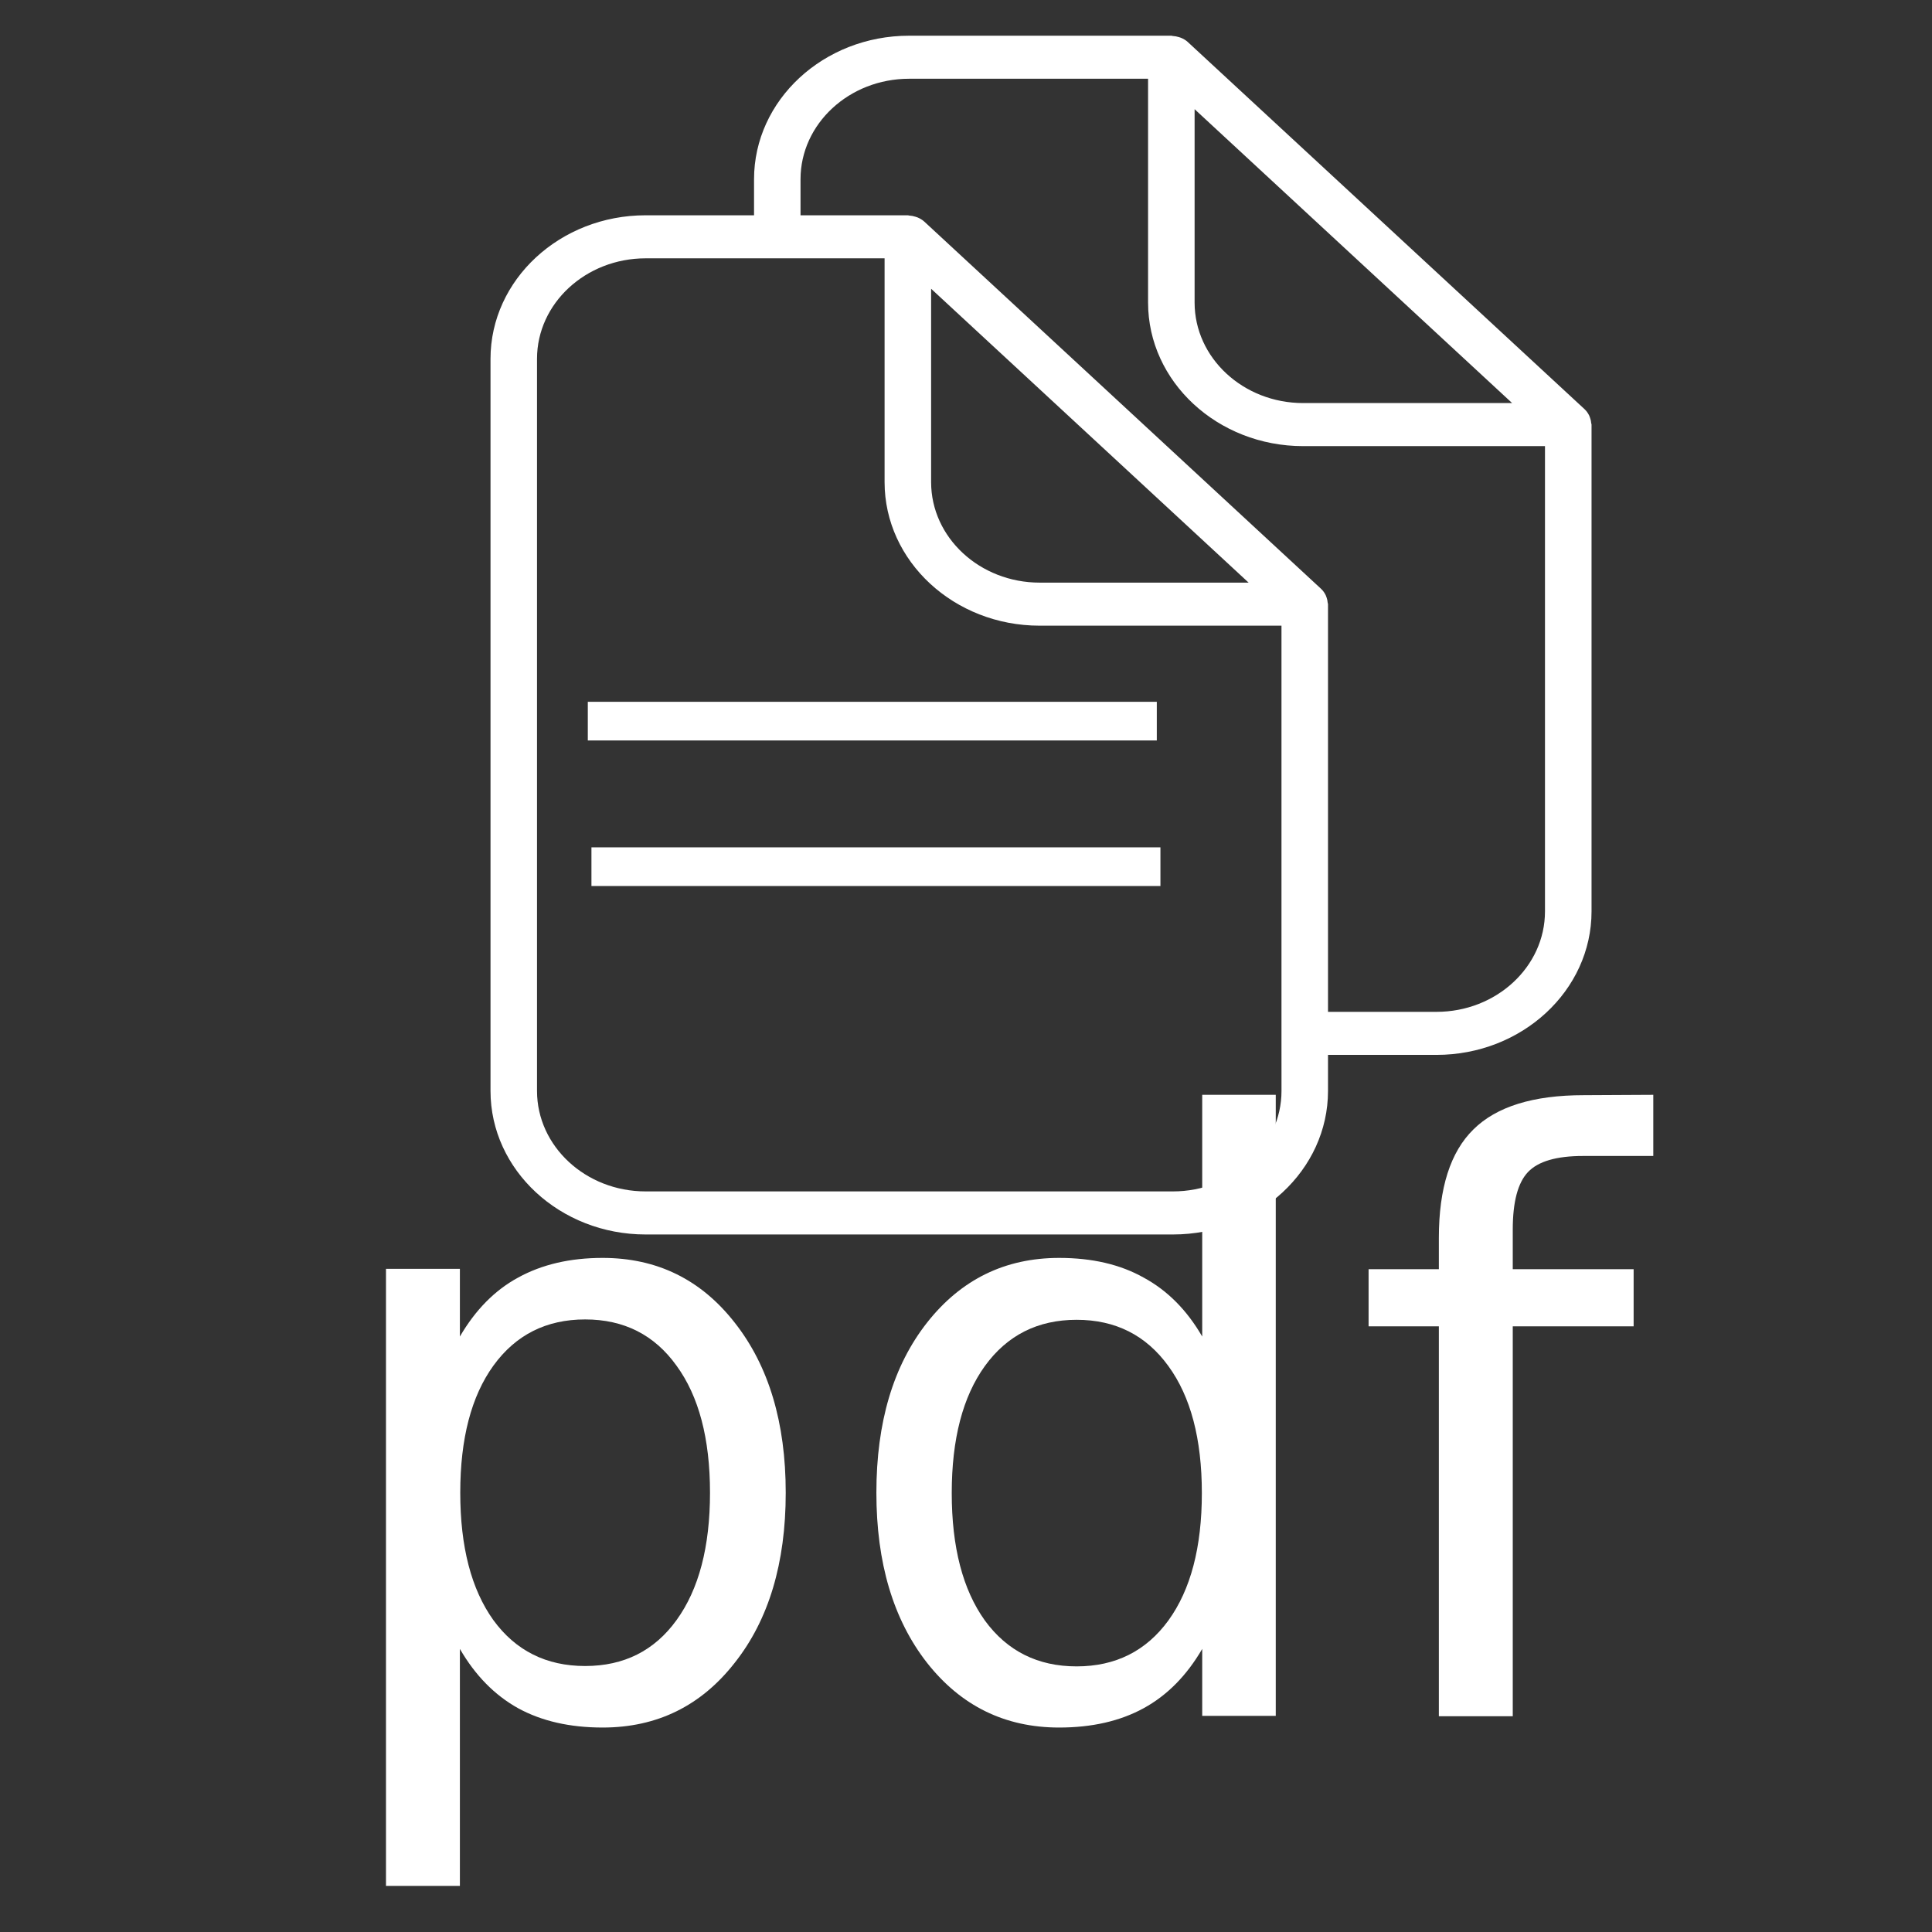 <?xml version="1.0" encoding="UTF-8" standalone="no"?>
<!-- Created with Inkscape (http://www.inkscape.org/) -->

<svg
   xmlns:dc="http://purl.org/dc/elements/1.1/"
   xmlns:cc="http://creativecommons.org/ns#"
   xmlns:rdf="http://www.w3.org/1999/02/22-rdf-syntax-ns#"
   xmlns:svg="http://www.w3.org/2000/svg"
   xmlns="http://www.w3.org/2000/svg"
   xmlns:sodipodi="http://sodipodi.sourceforge.net/DTD/sodipodi-0.dtd"
   xmlns:inkscape="http://www.inkscape.org/namespaces/inkscape"
   width="25.201"
   height="25.201"
   viewBox="0 0 6.668 6.668"
   version="1.1"
   id="svg8"
   inkscape:version="0.92.4 (unknown)"
   sodipodi:docname="printtopdf.svg">
  <rect x="0" y="0" width="6.668" height="6.668" fill="#333333" stroke="none"/>
  <defs
     id="defs2" />
  <sodipodi:namedview
     id="base"
     pagecolor="#ffffff"
     bordercolor="#666666"
     borderopacity="1.0"
     inkscape:pageopacity="0.0"
     inkscape:pageshadow="2"
     inkscape:zoom="11.241868"
     inkscape:cx="4.2594908"
     inkscape:cy="11.92626"
     inkscape:document-units="mm"
     inkscape:current-layer="g857"
     showgrid="false"
     inkscape:window-width="1366"
     inkscape:window-height="717"
     inkscape:window-x="0"
     inkscape:window-y="0"
     inkscape:window-maximized="1"
     fit-margin-top="0"
     fit-margin-left="0"
     fit-margin-right="0"
     fit-margin-bottom="0"
     units="px"
     inkscape:snap-global="false" />
  <g
     inkscape:label="Layer 1"
     inkscape:groupmode="layer"
     id="layer1"
     transform="translate(-84.658,-159.584)">
    <g
       id="g857"
       style="fill:#d33838;fill-opacity:1"
       transform="matrix(1.254,0,0,1.259,-22.405,-42.463)">
      <g
         id="g4"
         transform="matrix(0.064,0,0,0.059,86.46,160.58)"
         style="fill:#ffffff;fill-opacity:1">
        <path
           id="path2"
           d="m 51.51,18.001 c -0.006,-0.085 -0.022,-0.167 -0.05,-0.248 -0.012,-0.034 -0.02,-0.067 -0.035,-0.1 -0.049,-0.106 -0.109,-0.206 -0.194,-0.291 v -10e-4 0 c 0,0 -0.001,-0.001 -0.001,-0.002 L 34.161,0.293 C 34.075,0.206 33.973,0.145 33.866,0.096 33.839,0.083 33.809,0.076 33.78,0.066 33.694,0.037 33.606,0.018 33.515,0.013 33.494,0.011 33.475,0 33.453,0 H 22.177 c -3.678,0 -6.669,2.992 -6.669,6.67 v 1.674 h -4.663 c -3.678,0 -6.67,2.992 -6.67,6.67 V 49.03 c 0,3.678 2.992,6.669 6.67,6.669 h 22.677 c 3.677,0 6.669,-2.991 6.669,-6.669 v -1.675 h 4.664 c 3.678,0 6.669,-2.991 6.669,-6.669 V 18.069 c 0,-0.024 -0.012,-0.044 -0.014,-0.068 z M 34.454,3.414 48.109,17.069 h -8.985 c -2.575,0 -4.67,-2.095 -4.67,-4.67 z m 3.737,45.615 c 0,2.574 -2.095,4.669 -4.669,4.669 H 10.845 c -2.575,0 -4.67,-2.095 -4.67,-4.669 V 15.014 c 0,-2.575 2.095,-4.67 4.67,-4.67 h 5.663 4.614 v 10.399 c 0,3.678 2.991,6.669 6.668,6.669 h 10.4 V 46.354 Z M 36.777,25.412 h -8.986 c -2.574,0 -4.668,-2.094 -4.668,-4.669 v -8.985 z m 8.078,19.943 H 40.191 V 26.412 c 0,-0.023 -0.012,-0.044 -0.014,-0.067 -0.006,-0.085 -0.021,-0.167 -0.049,-0.249 -0.012,-0.033 -0.021,-0.066 -0.036,-0.1 -0.048,-0.105 -0.109,-0.205 -0.194,-0.29 v 0 0 c 0,-0.001 -0.001,-0.002 -0.001,-0.002 L 22.829,8.637 C 22.742,8.551 22.641,8.49 22.534,8.441 22.505,8.428 22.476,8.42 22.446,8.41 22.36,8.38 22.274,8.362 22.183,8.357 22.162,8.355 22.143,8.344 22.121,8.344 H 17.507 V 6.67 C 17.507,4.095 19.602,2 22.176,2 h 10.277 v 10.4 c 0,3.678 2.992,6.67 6.67,6.67 h 10.399 v 21.616 c 0.002,2.574 -2.093,4.669 -4.667,4.669 z"
           style="fill:#ffffff;fill-opacity:1"
           inkscape:connector-curvature="0" />
      </g>
      <path
         style="fill:#ffffff;fill-opacity:1;fill-rule:evenodd;stroke-width:0.242"
         d="m 86.995,162.406 h 1.566 c 10e-7,0 3e-6,0 3e-6,0 v 0.106 c 0,0 -2e-6,0 -3e-6,0 H 86.995 c -10e-7,0 -3e-6,0 -3e-6,0 v -0.106 c 0,0 2e-6,0 3e-6,0 z"
         id="rect828" />
      <path
         style="fill:#ffffff;fill-opacity:1;fill-rule:evenodd;stroke-width:0.242"
         d="m 87.005,162.805 h 1.566 c 2e-6,0 3e-6,0 3e-6,0 v 0.106 c 0,0 -10e-7,0 -3e-6,0 h -1.566 c -10e-7,0 -2e-6,0 -2e-6,0 v -0.106 c 0,0 10e-7,0 2e-6,0 z"
         id="rect828-3" />
      <g
         aria-label="pdf"
         transform="scale(1.002,0.998)"
         style="font-style:normal;font-weight:normal;font-size:2.246px;line-height:1.25;font-family:sans-serif;letter-spacing:0px;word-spacing:0px;fill:#ffffff;fill-opacity:1;stroke:none;stroke-width:0.211"
         id="text827">
        <path
           d="m 86.47,165.333 v 0.651 H 86.267 v -1.695 h 0.203 v 0.186 q 0.064,-0.11 0.16,-0.162 0.098,-0.054 0.232,-0.054 0.224,0 0.363,0.178 0.14,0.178 0.14,0.467 0,0.29 -0.14,0.467 -0.139,0.178 -0.363,0.178 -0.135,0 -0.232,-0.053 -0.097,-0.054 -0.16,-0.163 z m 0.687,-0.429 q 0,-0.223 -0.092,-0.349 -0.091,-0.127 -0.251,-0.127 -0.16,0 -0.252,0.127 -0.091,0.126 -0.091,0.349 0,0.223 0.091,0.35 0.092,0.126 0.252,0.126 0.16,0 0.251,-0.126 0.092,-0.127 0.092,-0.35 z"
           style="font-size:2.246px;stroke-width:0.211;fill:#ffffff;fill-opacity:1"
           id="path829" />
        <path
           d="m 88.509,164.476 v -0.665 h 0.202 v 1.706 h -0.202 v -0.184 q -0.064,0.11 -0.161,0.163 -0.097,0.053 -0.232,0.053 -0.223,0 -0.363,-0.178 -0.139,-0.178 -0.139,-0.467 0,-0.29 0.139,-0.467 0.14,-0.178 0.363,-0.178 0.136,0 0.232,0.054 0.098,0.053 0.161,0.162 z m -0.688,0.429 q 0,0.223 0.091,0.35 0.092,0.126 0.252,0.126 0.16,0 0.252,-0.126 0.092,-0.127 0.092,-0.35 0,-0.223 -0.092,-0.349 -0.092,-0.127 -0.252,-0.127 -0.16,0 -0.252,0.127 -0.091,0.126 -0.091,0.349 z"
           style="font-size:2.246px;stroke-width:0.211;fill:#ffffff;fill-opacity:1"
           id="path831" />
        <path
           d="m 89.748,163.811 v 0.168 h -0.193 q -0.109,0 -0.151,0.044 -0.042,0.044 -0.042,0.158 v 0.109 h 0.332 v 0.157 H 89.362 v 1.071 h -0.203 v -1.071 h -0.193 v -0.157 h 0.193 v -0.086 q 0,-0.205 0.095,-0.298 0.095,-0.094 0.303,-0.094 z"
           style="font-size:2.246px;stroke-width:0.211;fill:#ffffff;fill-opacity:1"
           id="path833" />
      </g>
    </g>
  </g>
</svg>
